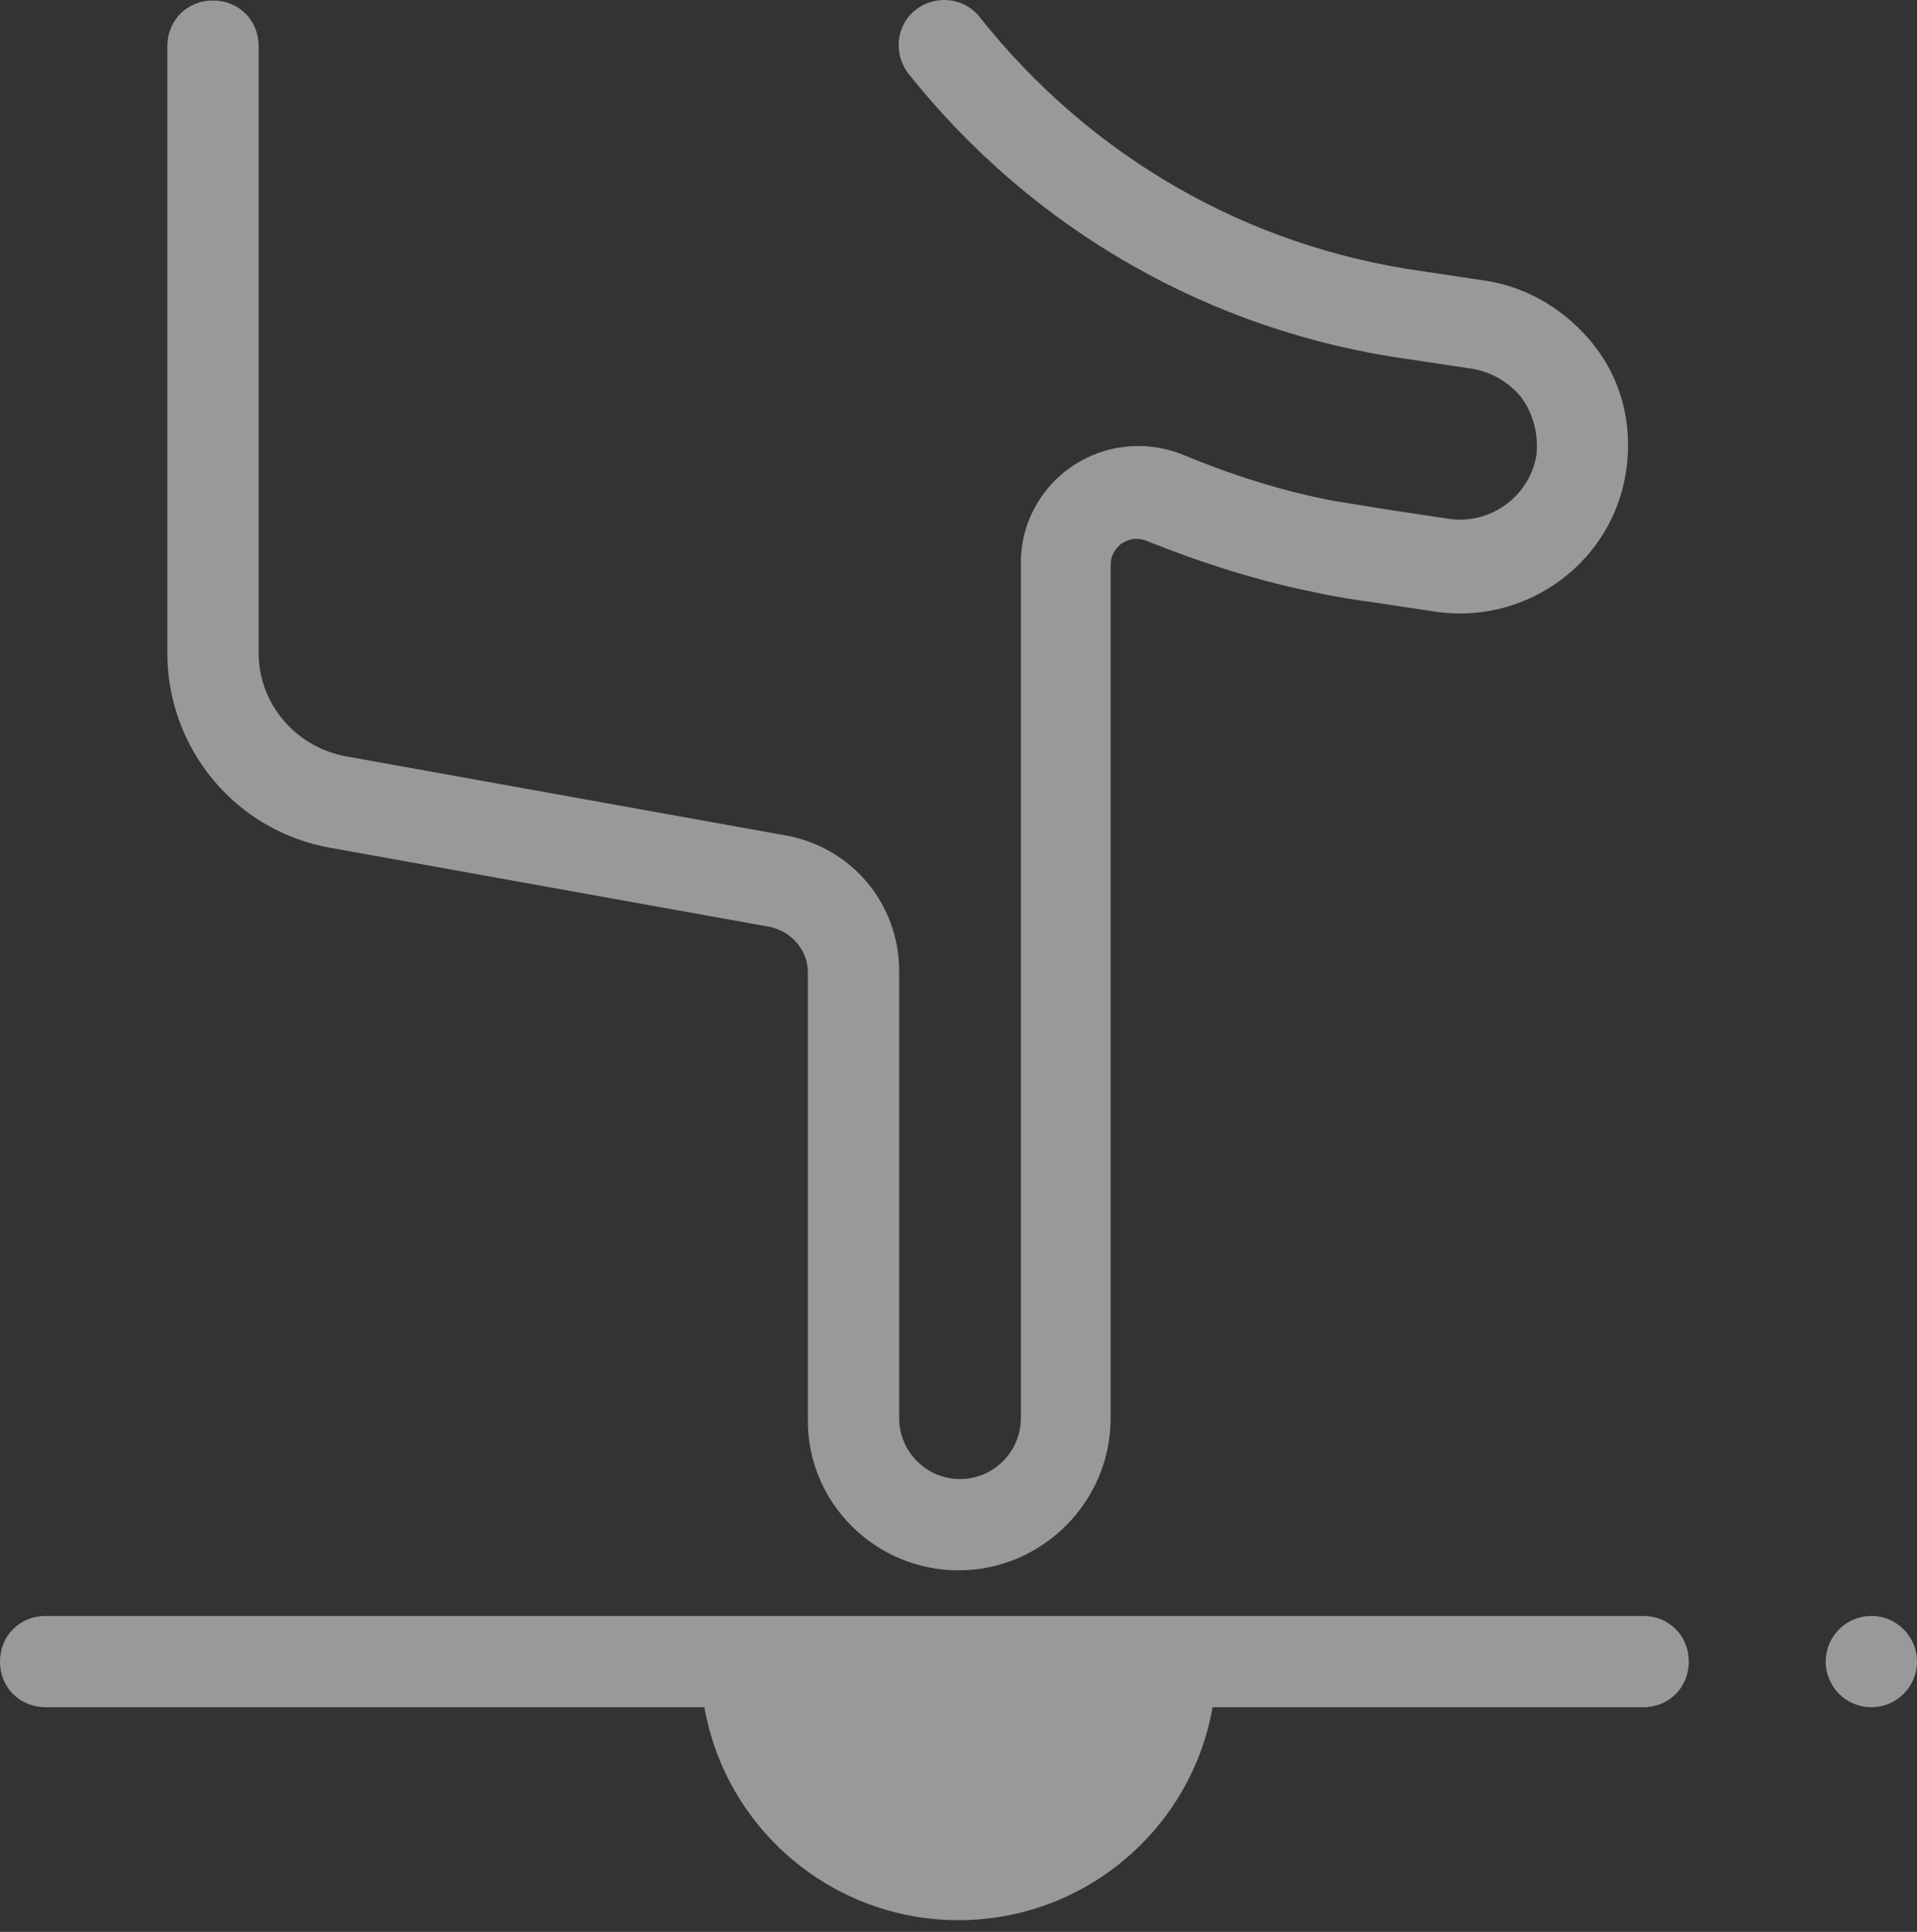 <svg width="126" height="127" viewBox="0 0 126 127" fill="none" xmlns="http://www.w3.org/2000/svg">
<rect x="0" y="0" width="126" height="127" fill="#333333" stroke="none"/>
<g opacity="0.5">
<path d="M63 103.232C68.5 103.232 73 98.732 73 93.232V37.132C73 36.332 73.5 35.932 73.7 35.732C73.9 35.632 74.5 35.232 75.3 35.532C79.3 37.132 82.9 38.232 86.4 38.932C87.7 39.232 89.1 39.432 90.5 39.632L94.5 40.232C100.5 41.032 106.1 36.832 106.9 30.832C107.3 27.932 106.6 25.032 104.8 22.732C103 20.432 100.4 18.832 97.5 18.432L93.5 17.832C82 16.232 71.7 10.332 64.4 1.132C63.4 -0.168 61.5 -0.368 60.2 0.632C58.9 1.632 58.7 3.532 59.7 4.832C67.9 15.132 79.6 21.832 92.7 23.632L96.7 24.232C98 24.432 99.2 25.132 100 26.132C100.8 27.232 101.1 28.532 101 29.832C100.6 32.532 98.1 34.432 95.4 34.132L91.4 33.532C90.2 33.332 88.9 33.132 87.7 32.932C84.5 32.332 81.2 31.332 77.6 29.832C75.2 28.932 72.6 29.232 70.5 30.632C68.4 32.032 67.1 34.432 67.1 36.932V93.232C67.1 95.432 65.3 97.232 63.1 97.232C60.9 97.232 59.1 95.432 59.1 93.232V63.832C59.1 59.432 56 55.732 51.7 54.932L22.8 49.732C19.4 49.132 17 46.232 17 42.932V3.032C17 1.332 15.7 0.032 14 0.032C12.3 0.032 11 1.332 11 3.032V42.932C11 49.232 15.5 54.632 21.7 55.732L50.6 60.932C52 61.232 53.1 62.432 53.1 63.932V93.232C53 98.732 57.5 103.232 63 103.232Z" fill="white"/>
<path d="M3 112.232H46.3C47.7 120.232 54.7 126.232 63 126.232C71.3 126.232 78.3 120.232 79.7 112.232H108C109.7 112.232 111 110.932 111 109.232C111 107.532 109.7 106.232 108 106.232H3C1.3 106.232 0 107.532 0 109.232C0 110.932 1.3 112.232 3 112.232Z" fill="white"/>
<path d="M123 112.232C124.657 112.232 126 110.889 126 109.232C126 107.576 124.657 106.232 123 106.232C121.343 106.232 120 107.576 120 109.232C120 110.889 121.343 112.232 123 112.232Z" fill="white"/>
</g>
</svg>
